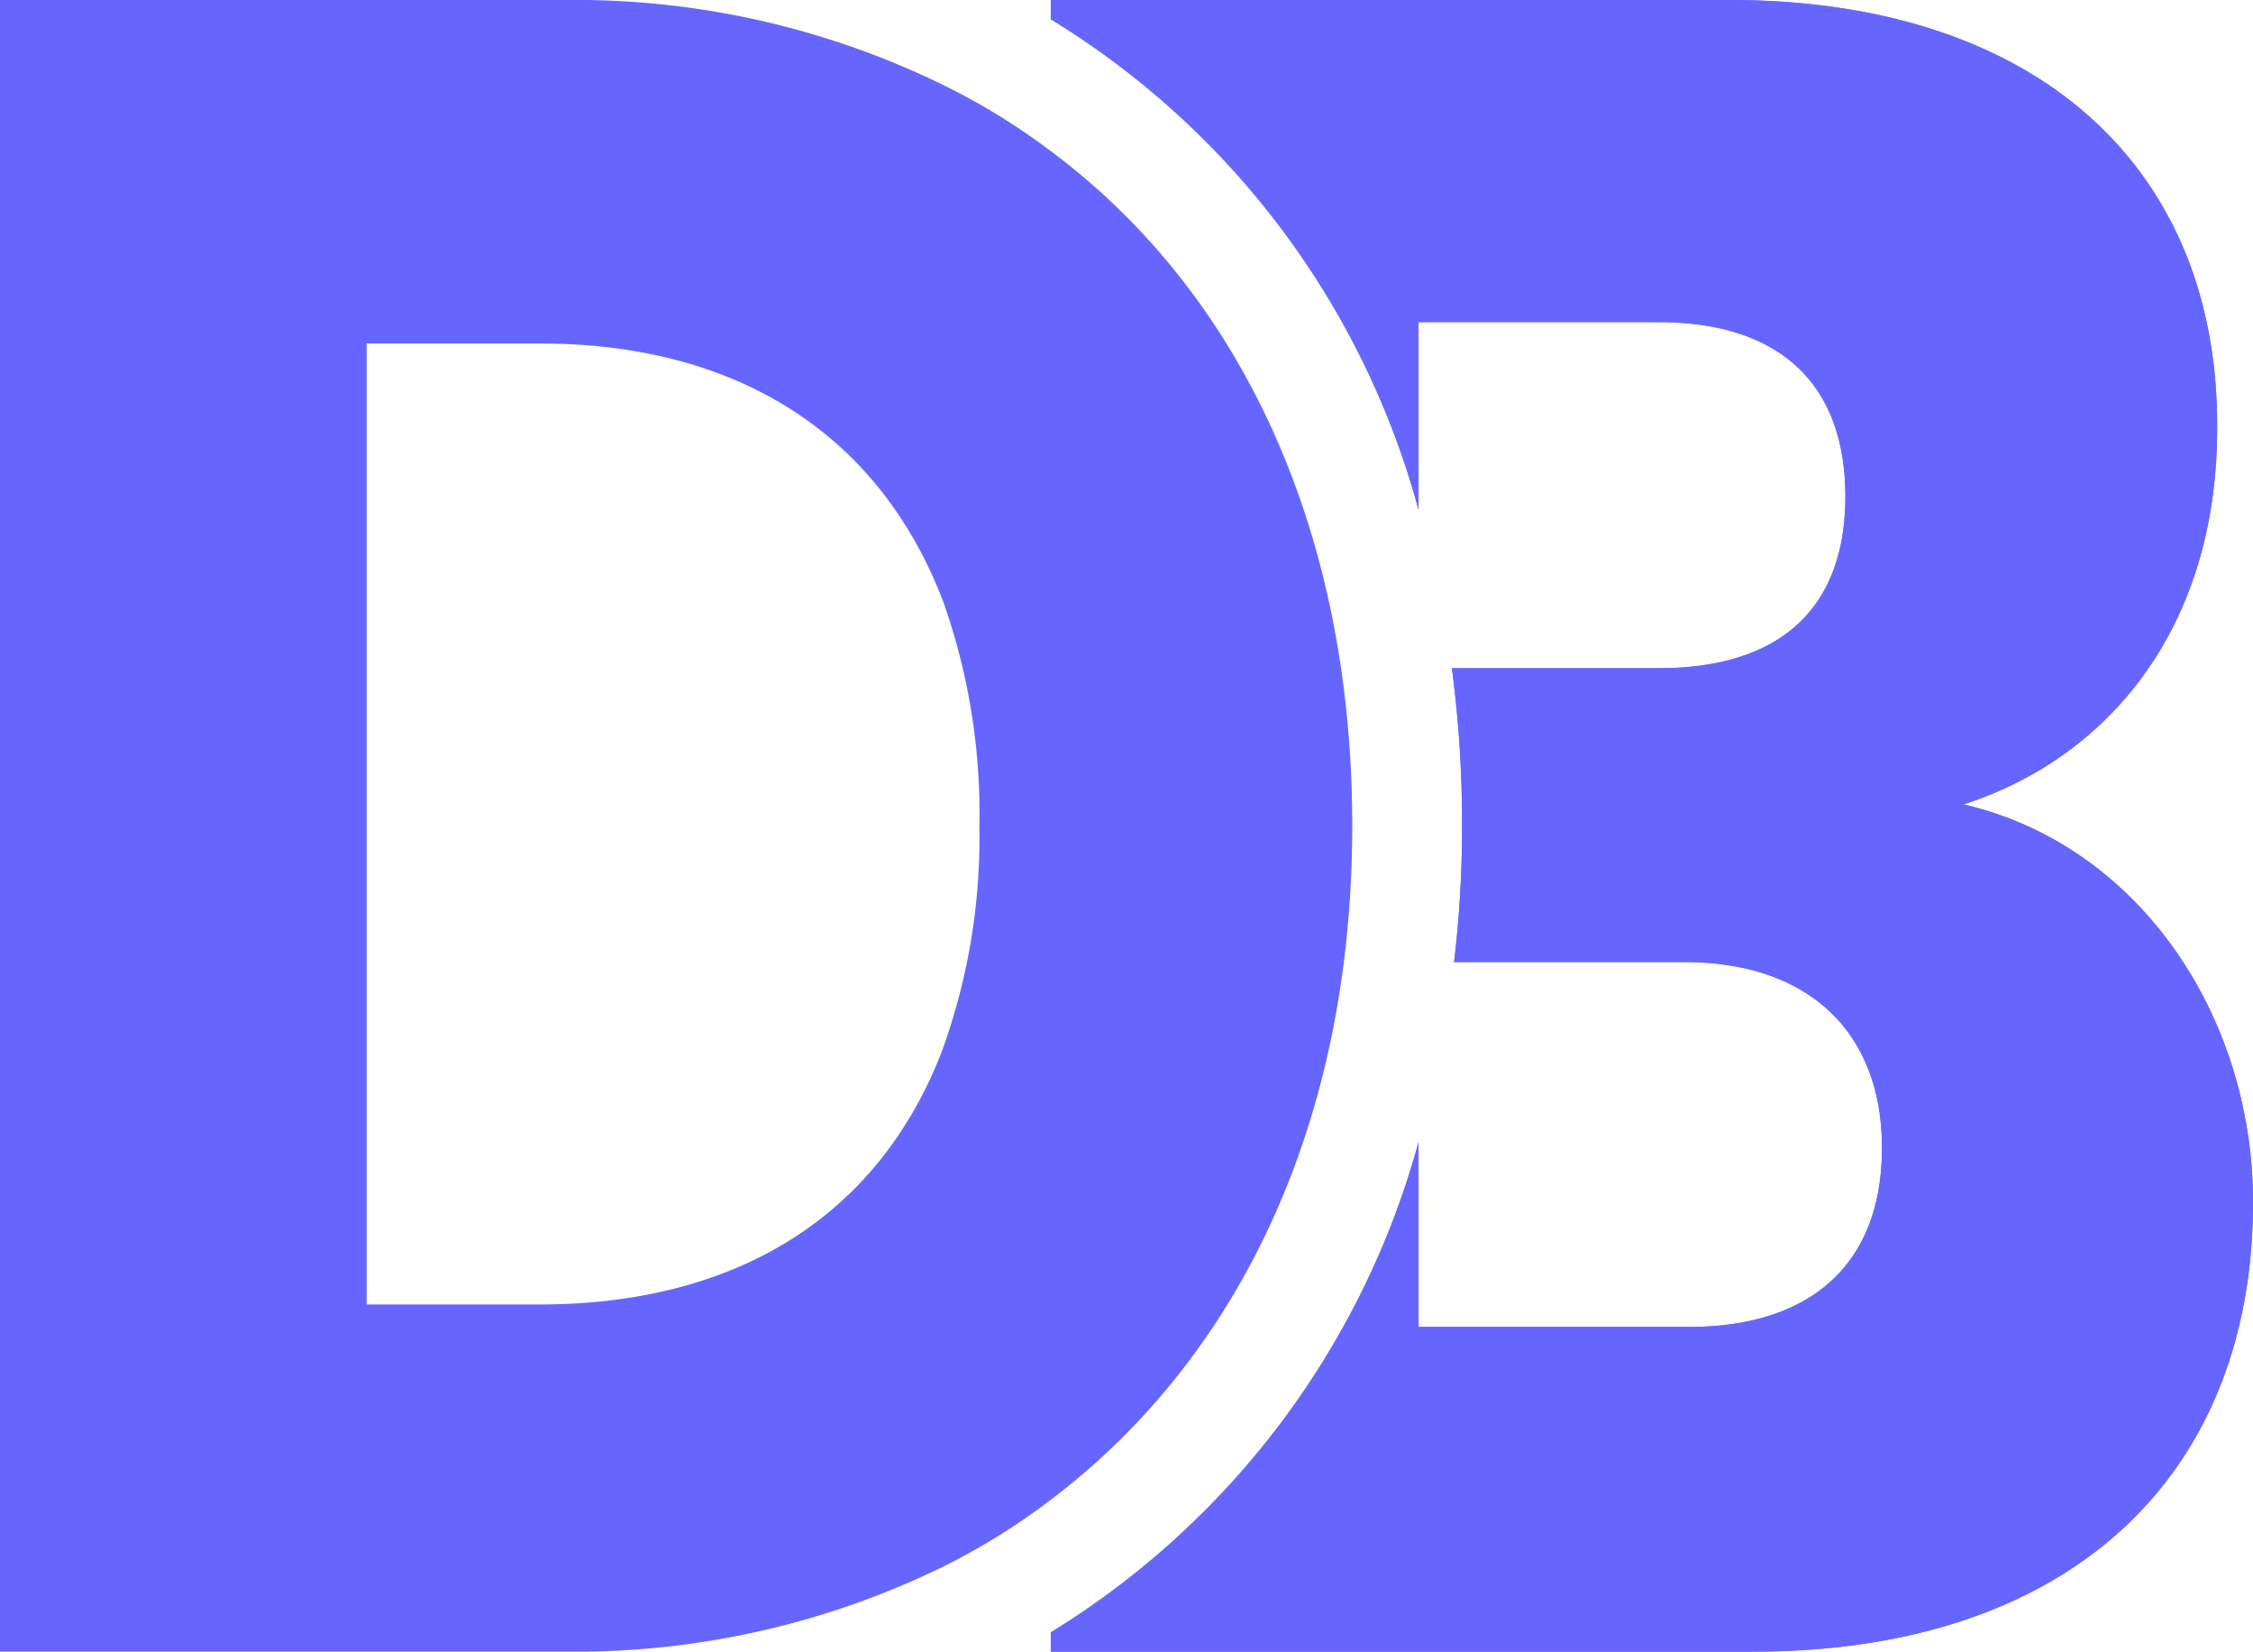 <svg xmlns="http://www.w3.org/2000/svg" viewBox="0 0 62.18 45.58"><defs><style>.cls-1{fill:#66f;}</style></defs><g id="Capa_2" data-name="Capa 2"><g id="Capa_1-2" data-name="Capa 1"><path class="cls-1" d="M29,4.17a18.26,18.26,0,0,0-3-1.84A23.12,23.12,0,0,0,15.57,0H0V45.58H15.57A23.12,23.12,0,0,0,26,43.25a18.36,18.36,0,0,0,3-1.86c5.28-4,8.32-10.53,8.32-18.6S34.31,8.13,29,4.17ZM26,29c-1.74,4.52-5.62,7-11.12,7H10.12V9.48h4.79c5.5,0,9.38,2.56,11.12,7.12a17.5,17.5,0,0,1,1,6.19A17.28,17.28,0,0,1,26,29Z"/><path class="cls-1" d="M54.19,22.2c4-1.29,7-4.87,7-10.38C61.23,4.61,56.2,0,47.73,0H29V.53A22.86,22.86,0,0,1,39.15,14.07V8.89h6.63c3.32,0,5.15,1.69,5.15,4.81s-1.83,4.74-5.15,4.74H40.07a32.34,32.34,0,0,1,.28,4.35,30.65,30.65,0,0,1-.22,3.76h6.36c3.38,0,5.45,1.89,5.45,5.13s-2,4.94-5.33,4.94H39.15v-5.1A23,23,0,0,1,29,45.05v.53H48.39c8.76,0,13.79-4.87,13.79-12.4C62.18,28,59,23.31,54.19,22.2Z"/><path class="cls-1" d="M54.19,22.2c4-1.29,7-4.87,7-10.38C61.23,4.61,56.2,0,47.73,0H29V.53A22.86,22.86,0,0,1,39.15,14.07V8.89h6.63c3.32,0,5.15,1.69,5.15,4.81s-1.83,4.74-5.15,4.74H40.07a32.34,32.34,0,0,1,.28,4.35,30.65,30.65,0,0,1-.22,3.76h6.36c3.38,0,5.45,1.89,5.45,5.13s-2,4.94-5.33,4.94H39.15v-5.1A23,23,0,0,1,29,45.05v.53H48.39c8.76,0,13.79-4.87,13.79-12.4C62.18,28,59,23.31,54.19,22.2Z"/></g></g></svg>